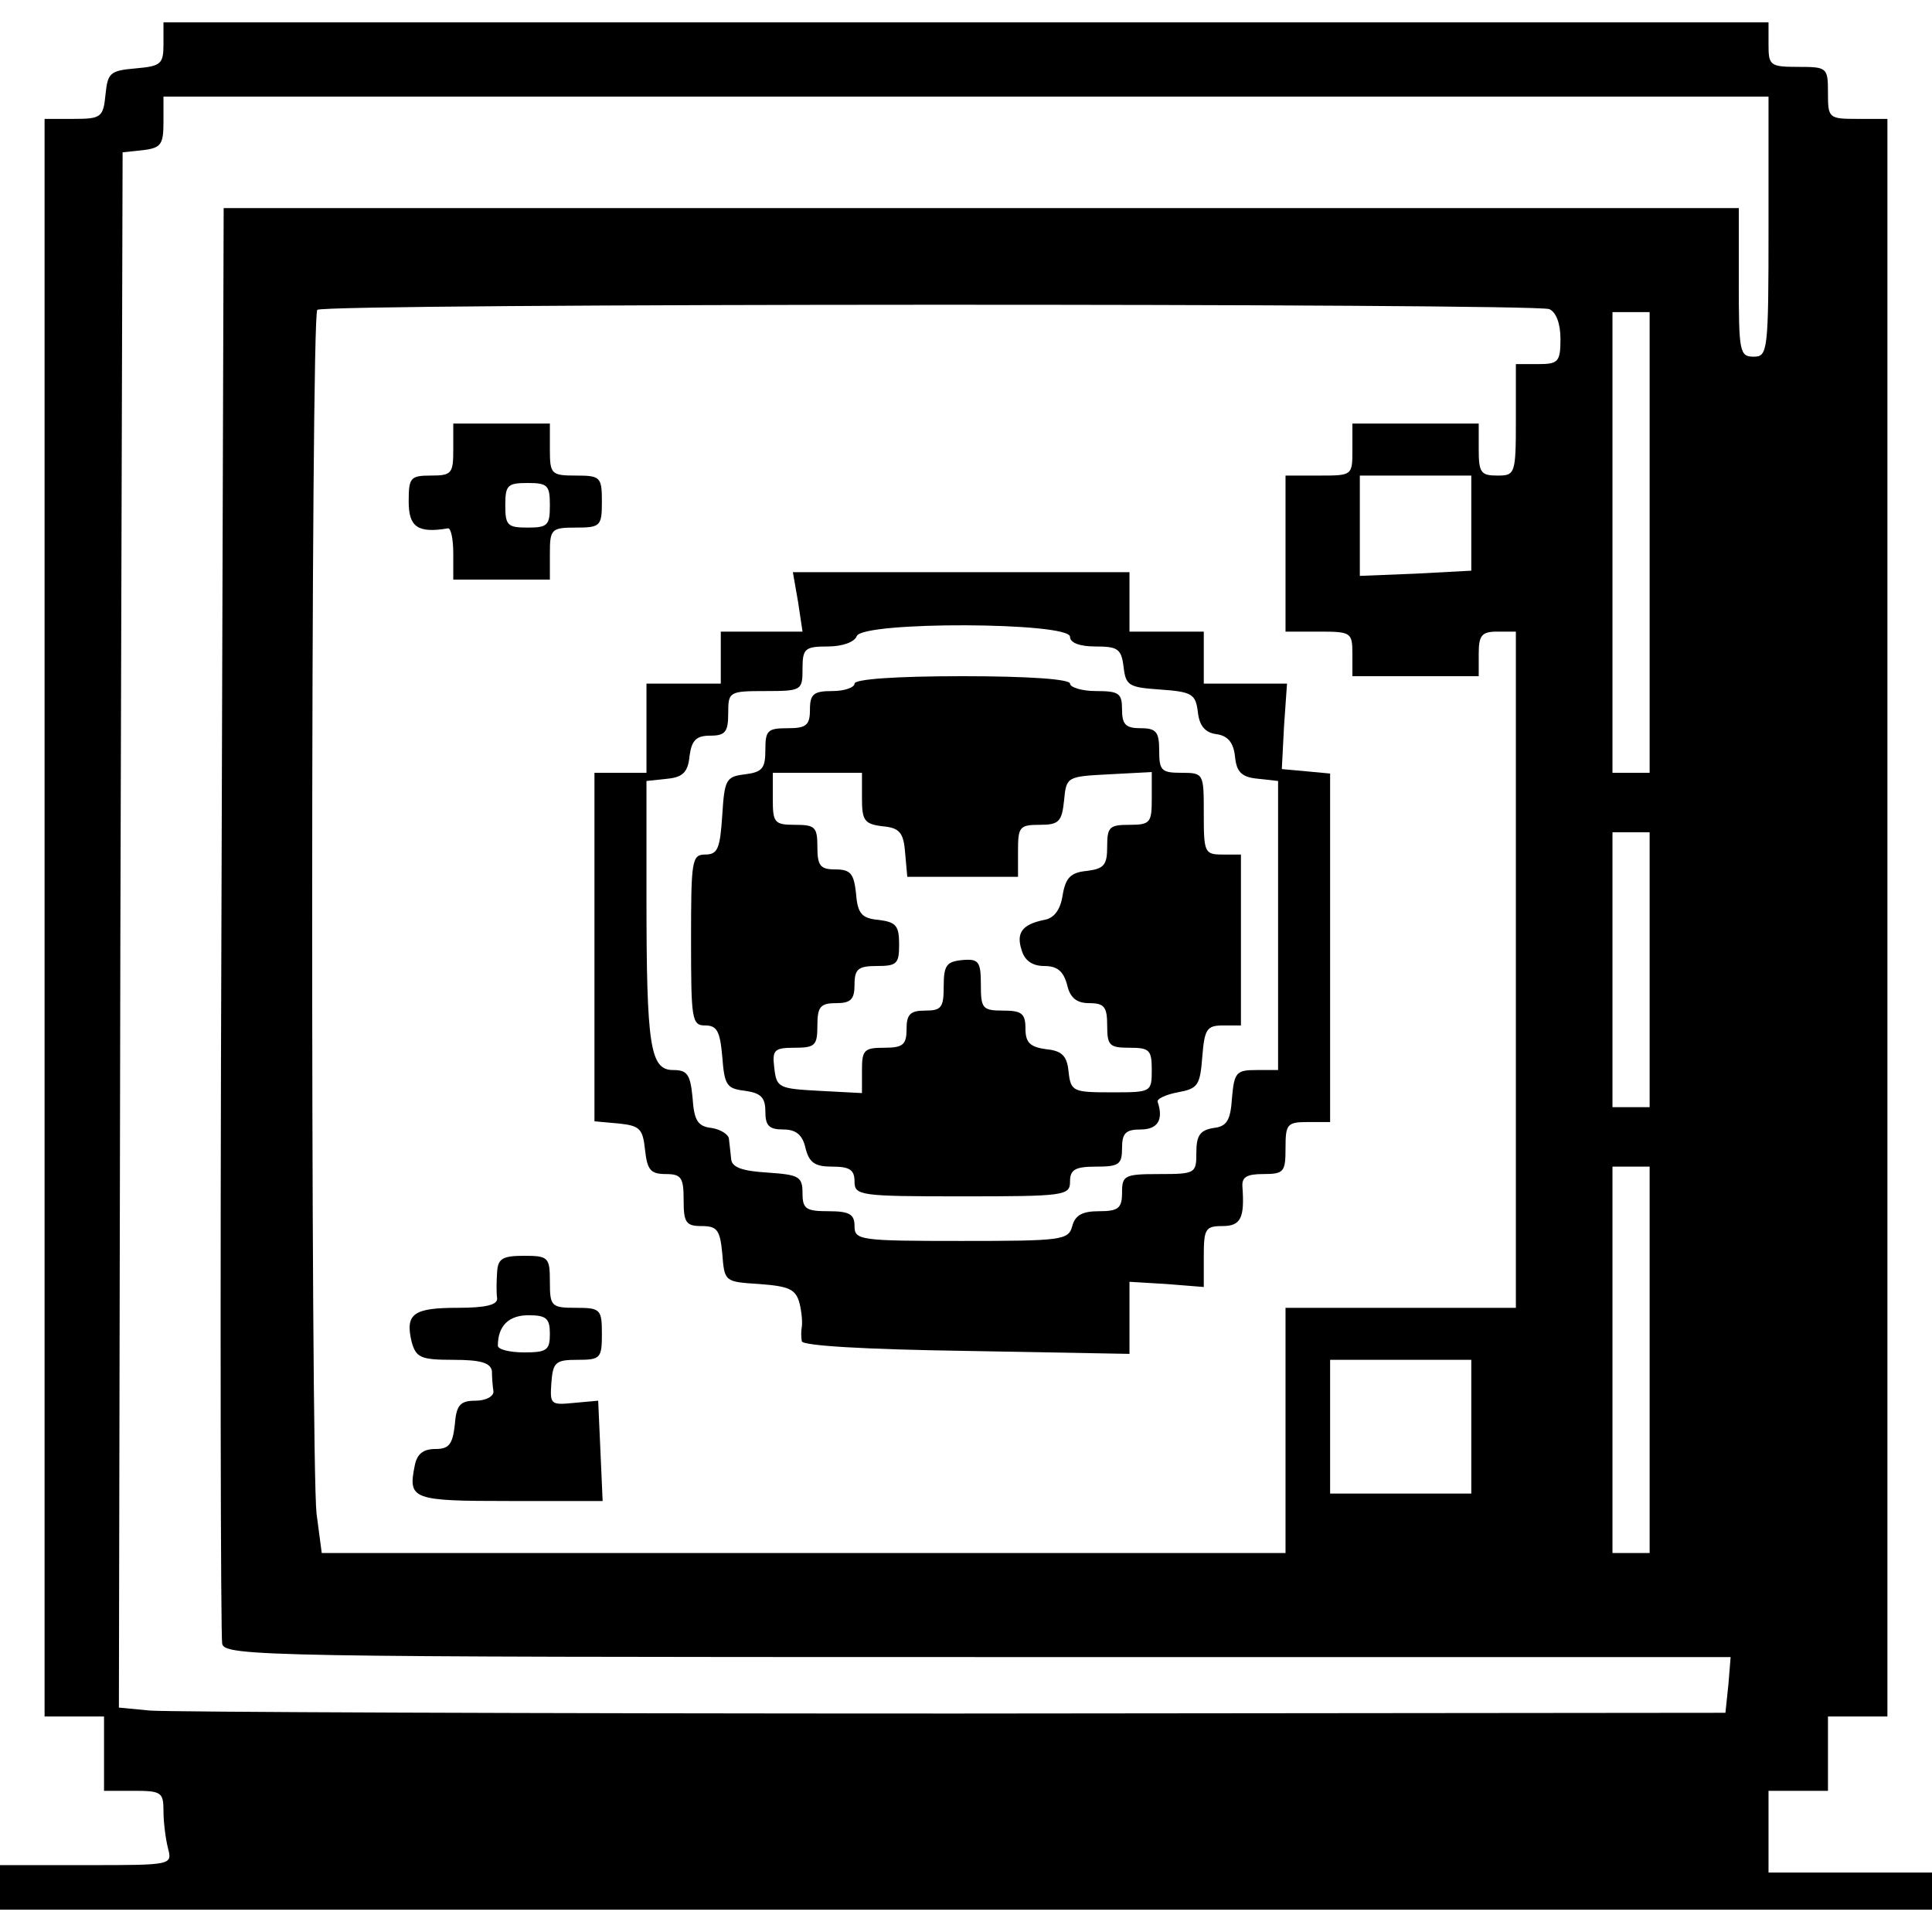 <?xml version="1.0" standalone="no"?>
<!DOCTYPE svg PUBLIC "-//W3C//DTD SVG 20010904//EN"
 "http://www.w3.org/TR/2001/REC-SVG-20010904/DTD/svg10.dtd">
<svg version="1.0" xmlns="http://www.w3.org/2000/svg"
 width="260pt" height="260pt" viewBox="0 0 260 260"
 preserveAspectRatio="xMidYMid meet">
<g transform="translate(0,260) scale(0.1,-0.1)"
fill="#000000" stroke="none">
<path d="M220 2541 c0 -27 -3 -30 -37 -33 -35 -3 -38 -6 -41 -35 -3 -31 -6
-33 -43 -33 l-39 0 0 -1075 0 -1075 40 0 40 0 0 -50 0 -50 40 0 c37 0 40 -2
40 -27 0 -16 3 -38 6 -50 6 -23 6 -23 -110 -23 l-116 0 0 -30 0 -30 1300 0
1300 0 0 25 0 25 -110 0 -110 0 0 55 0 55 40 0 40 0 0 50 0 50 40 0 40 0 0
1075 0 1075 -40 0 c-39 0 -40 1 -40 35 0 34 -1 35 -40 35 -38 0 -40 2 -40 30
l0 30 -1080 0 -1080 0 0 -29z m2160 -246 c0 -168 -1 -175 -20 -175 -19 0 -20
7 -20 100 l0 100 -1020 0 -1019 0 -3 -957 c-2 -527 -1 -966 1 -975 3 -17 60
-18 1017 -18 l1013 0 -3 -37 -4 -38 -1038 -1 c-572 0 -1058 2 -1082 4 l-42 4
2 1047 3 1046 28 3 c24 3 27 8 27 38 l0 34 1080 0 1080 0 0 -175z m-295 -111
c9 -4 15 -19 15 -40 0 -31 -3 -34 -30 -34 l-30 0 0 -75 c0 -73 -1 -75 -25 -75
-22 0 -25 4 -25 35 l0 35 -85 0 -85 0 0 -35 c0 -35 0 -35 -45 -35 l-45 0 0
-105 0 -105 45 0 c43 0 45 -1 45 -30 l0 -30 85 0 85 0 0 30 c0 25 4 30 25 30
l25 0 0 -455 0 -455 -155 0 -155 0 0 -165 0 -165 -649 0 -648 0 -7 53 c-8 70
-8 1612 1 1620 8 9 1636 9 1658 1z m135 -314 l0 -310 -25 0 -25 0 0 310 0 310
25 0 25 0 0 -310z m-240 26 l0 -64 -75 -4 -75 -3 0 68 0 67 75 0 75 0 0 -64z
m240 -601 l0 -185 -25 0 -25 0 0 185 0 185 25 0 25 0 0 -185z m0 -525 l0 -260
-25 0 -25 0 0 260 0 260 25 0 25 0 0 -260z m-240 -90 l0 -90 -95 0 -95 0 0 90
0 90 95 0 95 0 0 -90z"/>
<path d="M610 1995 c0 -32 -2 -35 -30 -35 -28 0 -30 -3 -30 -35 0 -34 12 -43
53 -36 4 0 7 -15 7 -34 l0 -35 65 0 65 0 0 35 c0 33 2 35 35 35 33 0 35 2 35
35 0 33 -2 35 -35 35 -33 0 -35 2 -35 35 l0 35 -65 0 -65 0 0 -35z m130 -75
c0 -27 -3 -30 -30 -30 -27 0 -30 3 -30 30 0 27 3 30 30 30 27 0 30 -3 30 -30z"/>
<path d="M1074 1790 l6 -40 -55 0 -55 0 0 -35 0 -35 -50 0 -50 0 0 -60 0 -60
-35 0 -35 0 0 -234 0 -235 33 -3 c28 -3 32 -7 35 -35 3 -27 7 -33 28 -33 21 0
24 -5 24 -35 0 -30 3 -35 24 -35 21 0 25 -5 28 -37 3 -38 3 -38 50 -41 40 -3
49 -7 54 -26 3 -12 4 -26 3 -32 -1 -5 -1 -13 0 -19 1 -6 84 -11 221 -13 l220
-4 0 49 0 48 50 -3 50 -4 0 41 c0 37 2 41 25 41 25 0 30 11 27 53 -1 13 6 17
28 17 28 0 30 3 30 35 0 32 2 35 30 35 l30 0 0 234 0 235 -32 3 -33 3 3 58 4
57 -56 0 -56 0 0 35 0 35 -50 0 -50 0 0 40 0 40 -226 0 -227 0 7 -40z m366
-47 c0 -8 13 -13 34 -13 30 0 35 -3 38 -27 3 -26 7 -28 50 -31 42 -3 47 -6 50
-30 2 -19 10 -28 25 -30 15 -2 23 -11 25 -30 2 -21 9 -28 31 -30 l27 -3 0
-195 0 -194 -29 0 c-27 0 -30 -3 -33 -37 -2 -31 -7 -39 -25 -41 -18 -3 -23
-10 -23 -33 0 -28 -1 -29 -50 -29 -47 0 -50 -2 -50 -25 0 -21 -5 -25 -31 -25
-22 0 -32 -5 -36 -20 -5 -19 -14 -20 -149 -20 -137 0 -144 1 -144 20 0 16 -7
20 -35 20 -30 0 -35 3 -35 24 0 23 -5 25 -47 28 -34 2 -48 7 -49 18 -1 8 -2
20 -3 27 0 6 -11 13 -23 15 -19 2 -24 10 -26 41 -3 31 -7 37 -26 37 -31 0 -36
31 -36 232 l0 157 28 3 c21 2 28 9 30 31 3 21 9 27 28 27 20 0 24 5 24 30 0
29 1 30 50 30 49 0 50 1 50 30 0 27 3 30 34 30 20 0 36 6 39 14 8 20 287 19
287 -1z"/>
<path d="M1150 1680 c0 -5 -13 -10 -30 -10 -25 0 -30 -4 -30 -25 0 -21 -5 -25
-30 -25 -27 0 -30 -3 -30 -29 0 -25 -4 -30 -27 -33 -26 -3 -28 -7 -31 -55 -3
-45 -6 -53 -23 -53 -18 0 -19 -8 -19 -115 0 -107 1 -115 19 -115 16 0 20 -8
23 -42 3 -39 6 -43 31 -46 21 -3 27 -9 27 -28 0 -19 5 -24 24 -24 17 0 26 -7
30 -25 5 -20 13 -25 36 -25 23 0 30 -4 30 -20 0 -19 7 -20 145 -20 138 0 145
1 145 20 0 16 7 20 35 20 31 0 35 3 35 25 0 20 5 25 25 25 23 0 31 13 23 37
-2 4 11 10 27 13 27 5 30 9 33 48 3 37 6 42 28 42 l24 0 0 115 0 115 -25 0
c-24 0 -25 3 -25 55 0 54 0 55 -30 55 -27 0 -30 3 -30 30 0 25 -4 30 -25 30
-20 0 -25 5 -25 25 0 22 -4 25 -35 25 -19 0 -35 5 -35 10 0 6 -55 10 -145 10
-90 0 -145 -4 -145 -10z m10 -154 c0 -30 3 -35 28 -38 22 -2 28 -8 30 -35 l3
-33 75 0 74 0 0 35 c0 32 2 35 29 35 26 0 30 4 33 33 3 32 4 32 61 35 l57 3 0
-36 c0 -32 -2 -35 -30 -35 -27 0 -30 -3 -30 -29 0 -25 -4 -30 -27 -33 -22 -2
-29 -9 -33 -33 -3 -20 -12 -31 -25 -33 -29 -6 -38 -17 -30 -41 4 -14 15 -21
30 -21 18 0 26 -7 31 -25 4 -18 13 -25 30 -25 20 0 24 -5 24 -30 0 -27 3 -30
30 -30 27 0 30 -3 30 -30 0 -30 -1 -30 -54 -30 -52 0 -55 1 -58 28 -2 21 -9
28 -30 30 -22 3 -28 9 -28 28 0 20 -5 24 -30 24 -28 0 -30 3 -30 35 0 31 -3
35 -25 33 -21 -2 -25 -7 -25 -35 0 -29 -3 -33 -25 -33 -20 0 -25 -5 -25 -25 0
-21 -5 -25 -30 -25 -27 0 -30 -3 -30 -30 l0 -31 -57 3 c-55 3 -58 4 -61 31 -3
24 0 27 27 27 28 0 31 3 31 30 0 25 4 30 25 30 20 0 25 5 25 25 0 21 5 25 30
25 27 0 30 3 30 29 0 25 -4 30 -27 33 -23 2 -29 8 -31 36 -3 26 -7 32 -28 32
-20 0 -24 5 -24 30 0 27 -3 30 -30 30 -28 0 -30 3 -30 35 l0 35 60 0 60 0 0
-34z"/>
<path d="M669 888 c-1 -13 -1 -29 0 -35 1 -9 -15 -13 -53 -13 -60 0 -71 -8
-62 -46 6 -21 12 -24 56 -24 37 0 50 -4 52 -15 0 -8 1 -21 2 -27 1 -7 -10 -13
-24 -13 -21 0 -26 -6 -28 -33 -3 -26 -8 -32 -26 -32 -17 0 -25 -7 -28 -23 -9
-45 -3 -47 128 -47 l125 0 -3 68 -3 67 -33 -3 c-31 -3 -32 -2 -30 27 2 28 6
31 35 31 31 0 33 2 33 35 0 33 -2 35 -35 35 -33 0 -35 2 -35 35 0 33 -2 35
-35 35 -29 0 -35 -4 -36 -22z m71 -83 c0 -22 -4 -25 -35 -25 -19 0 -35 4 -35
9 0 27 15 41 41 41 24 0 29 -4 29 -25z"/>
</g>
</svg>
